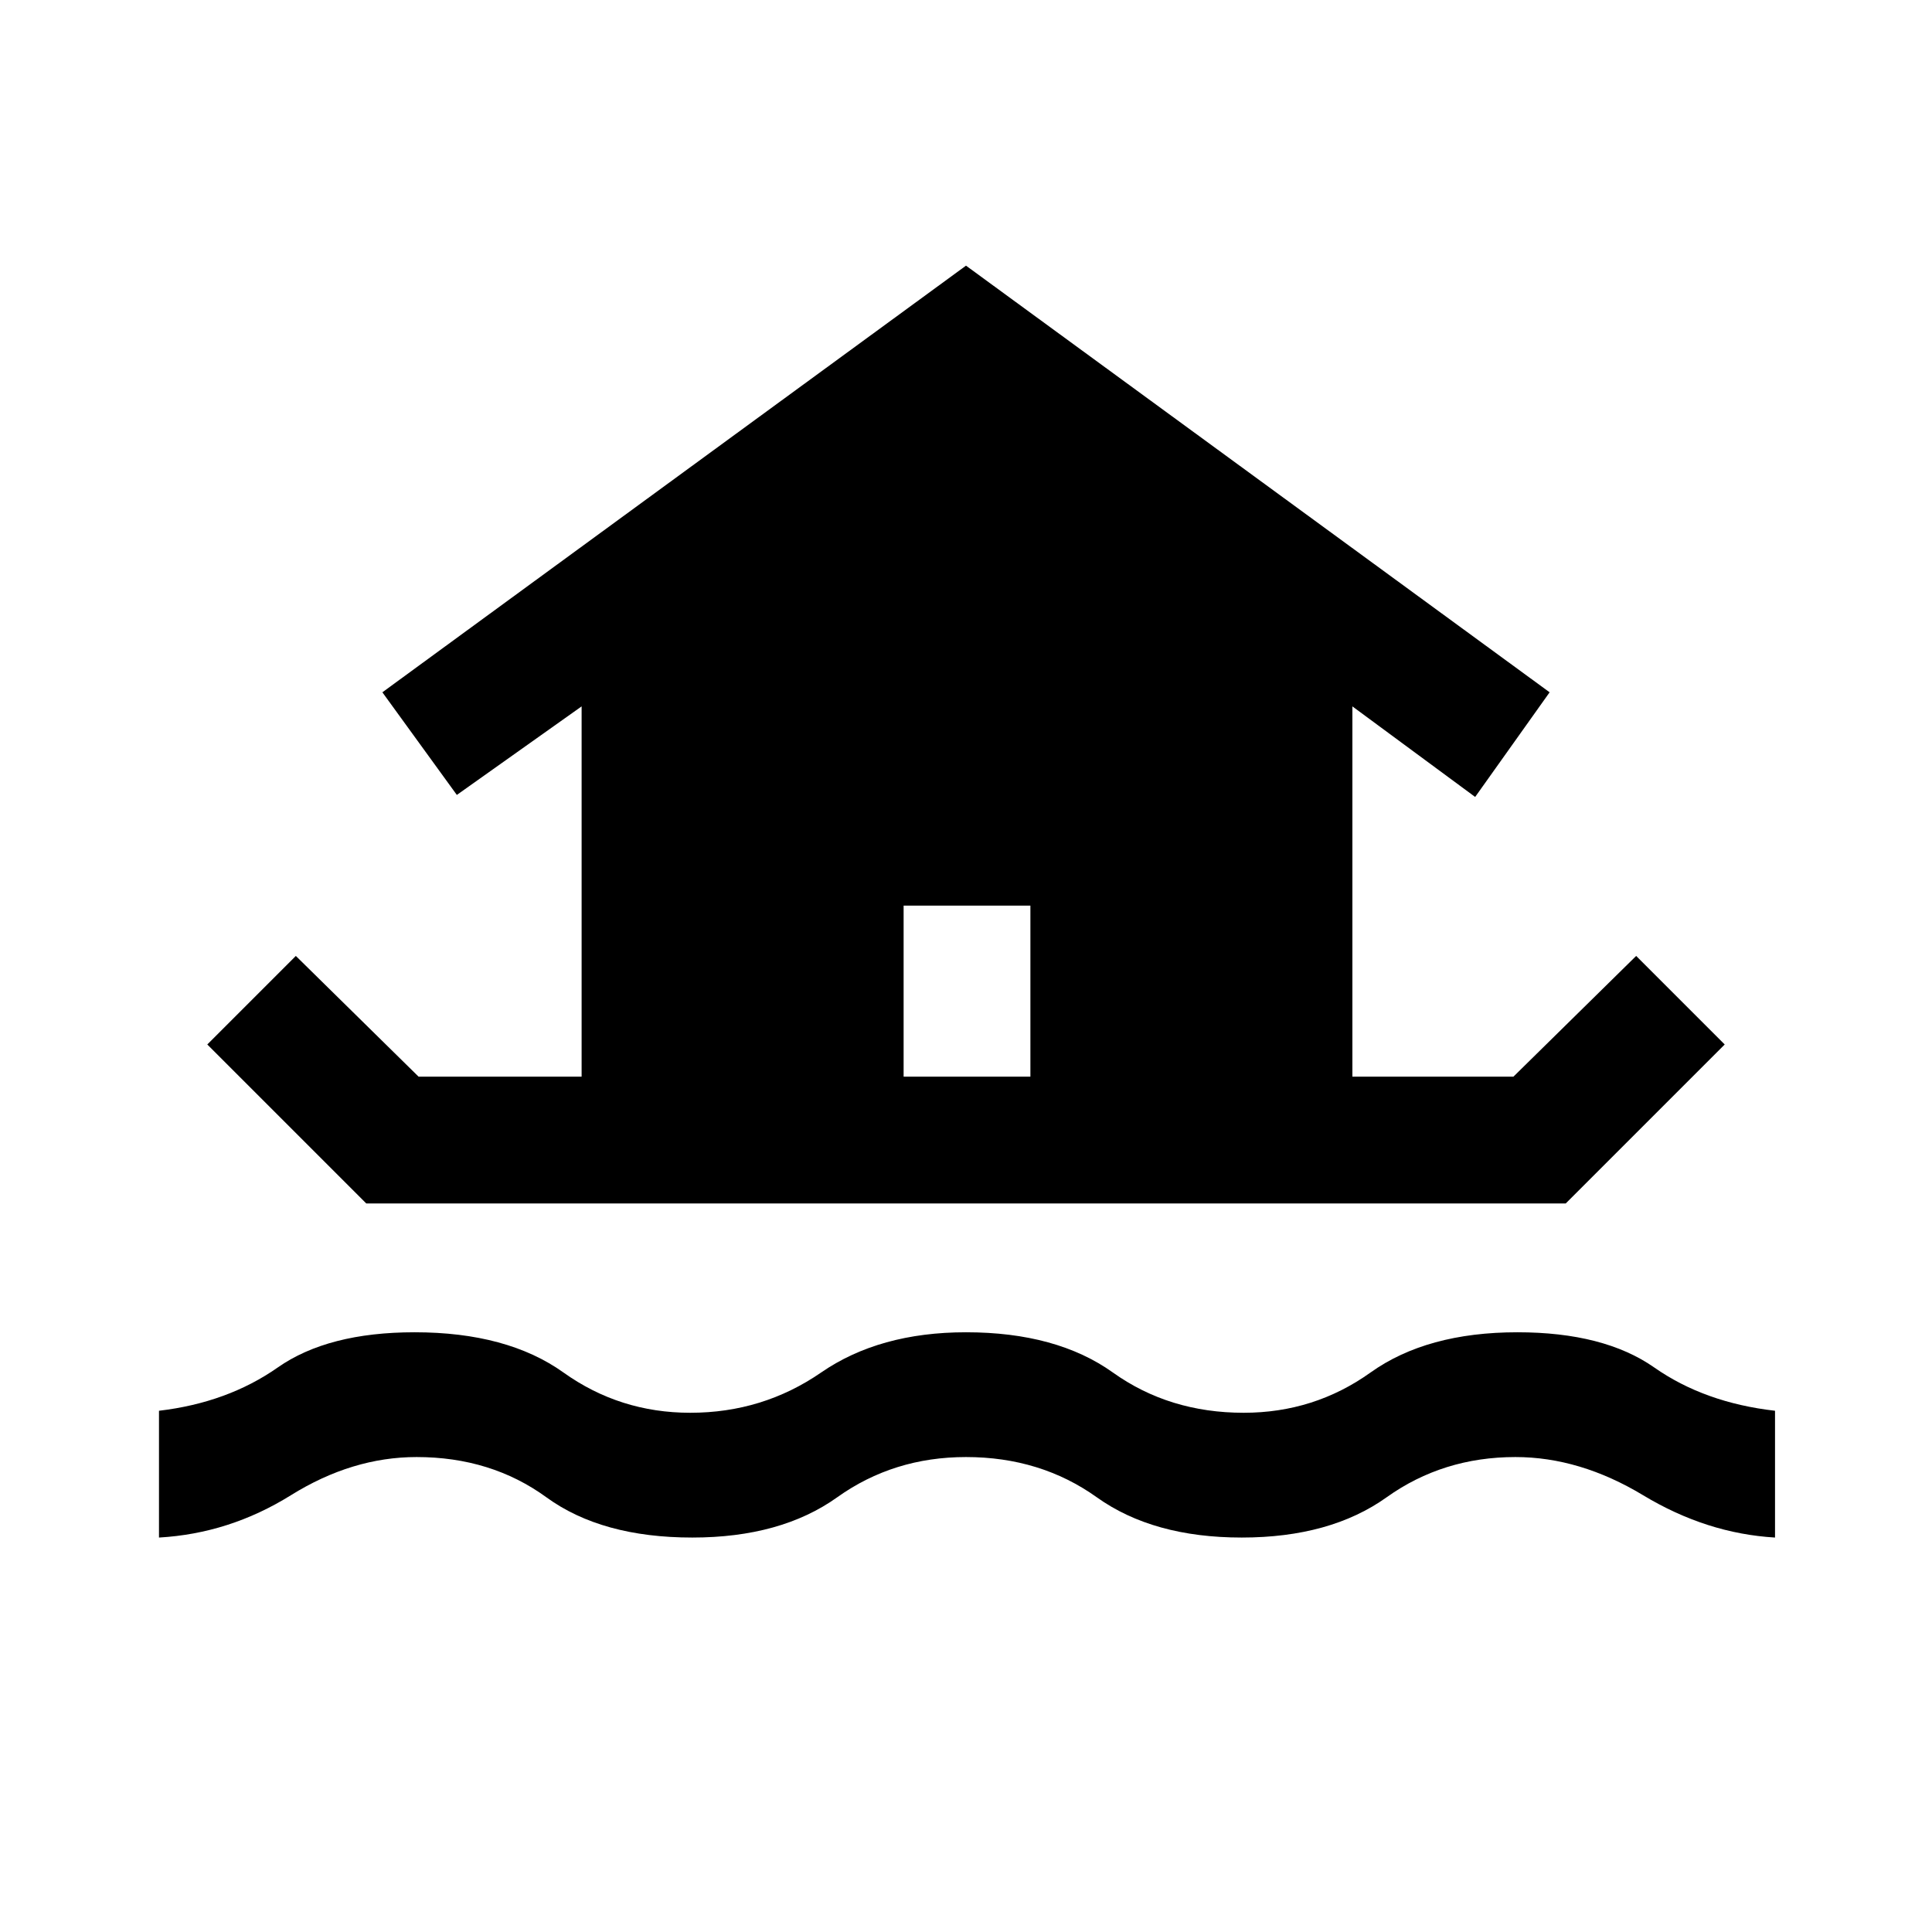 <svg xmlns="http://www.w3.org/2000/svg" height="48" width="48"><path d="M3.95 38.2v-3.15q1.7-.2 2.95-1.075 1.25-.875 3.4-.875 2.3 0 3.7 1 1.4 1 3.15 1 1.8 0 3.25-1t3.6-1q2.25 0 3.65 1t3.25 1q1.75 0 3.15-1t3.65-1q2.15 0 3.4.875t3 1.075v3.15q-1.7-.1-3.275-1.05-1.575-.95-3.175-.95-1.8 0-3.2 1-1.4 1-3.6 1t-3.6-1q-1.4-1-3.25-1-1.8 0-3.2 1-1.4 1-3.6 1-2.25 0-3.625-1t-3.225-1q-1.6 0-3.125.95T3.95 38.2Zm5.15-8.3-3.95-3.95 2.2-2.2 3.05 3h4.05v-9.2l-3.1 2.2L9.5 17.2 24 6.6l14.5 10.6-1.85 2.6-3.05-2.25v9.2h4l3.05-3 2.2 2.2-3.95 3.95Zm13.35-3.15h3.15V22.5h-3.15Z"/></svg>
